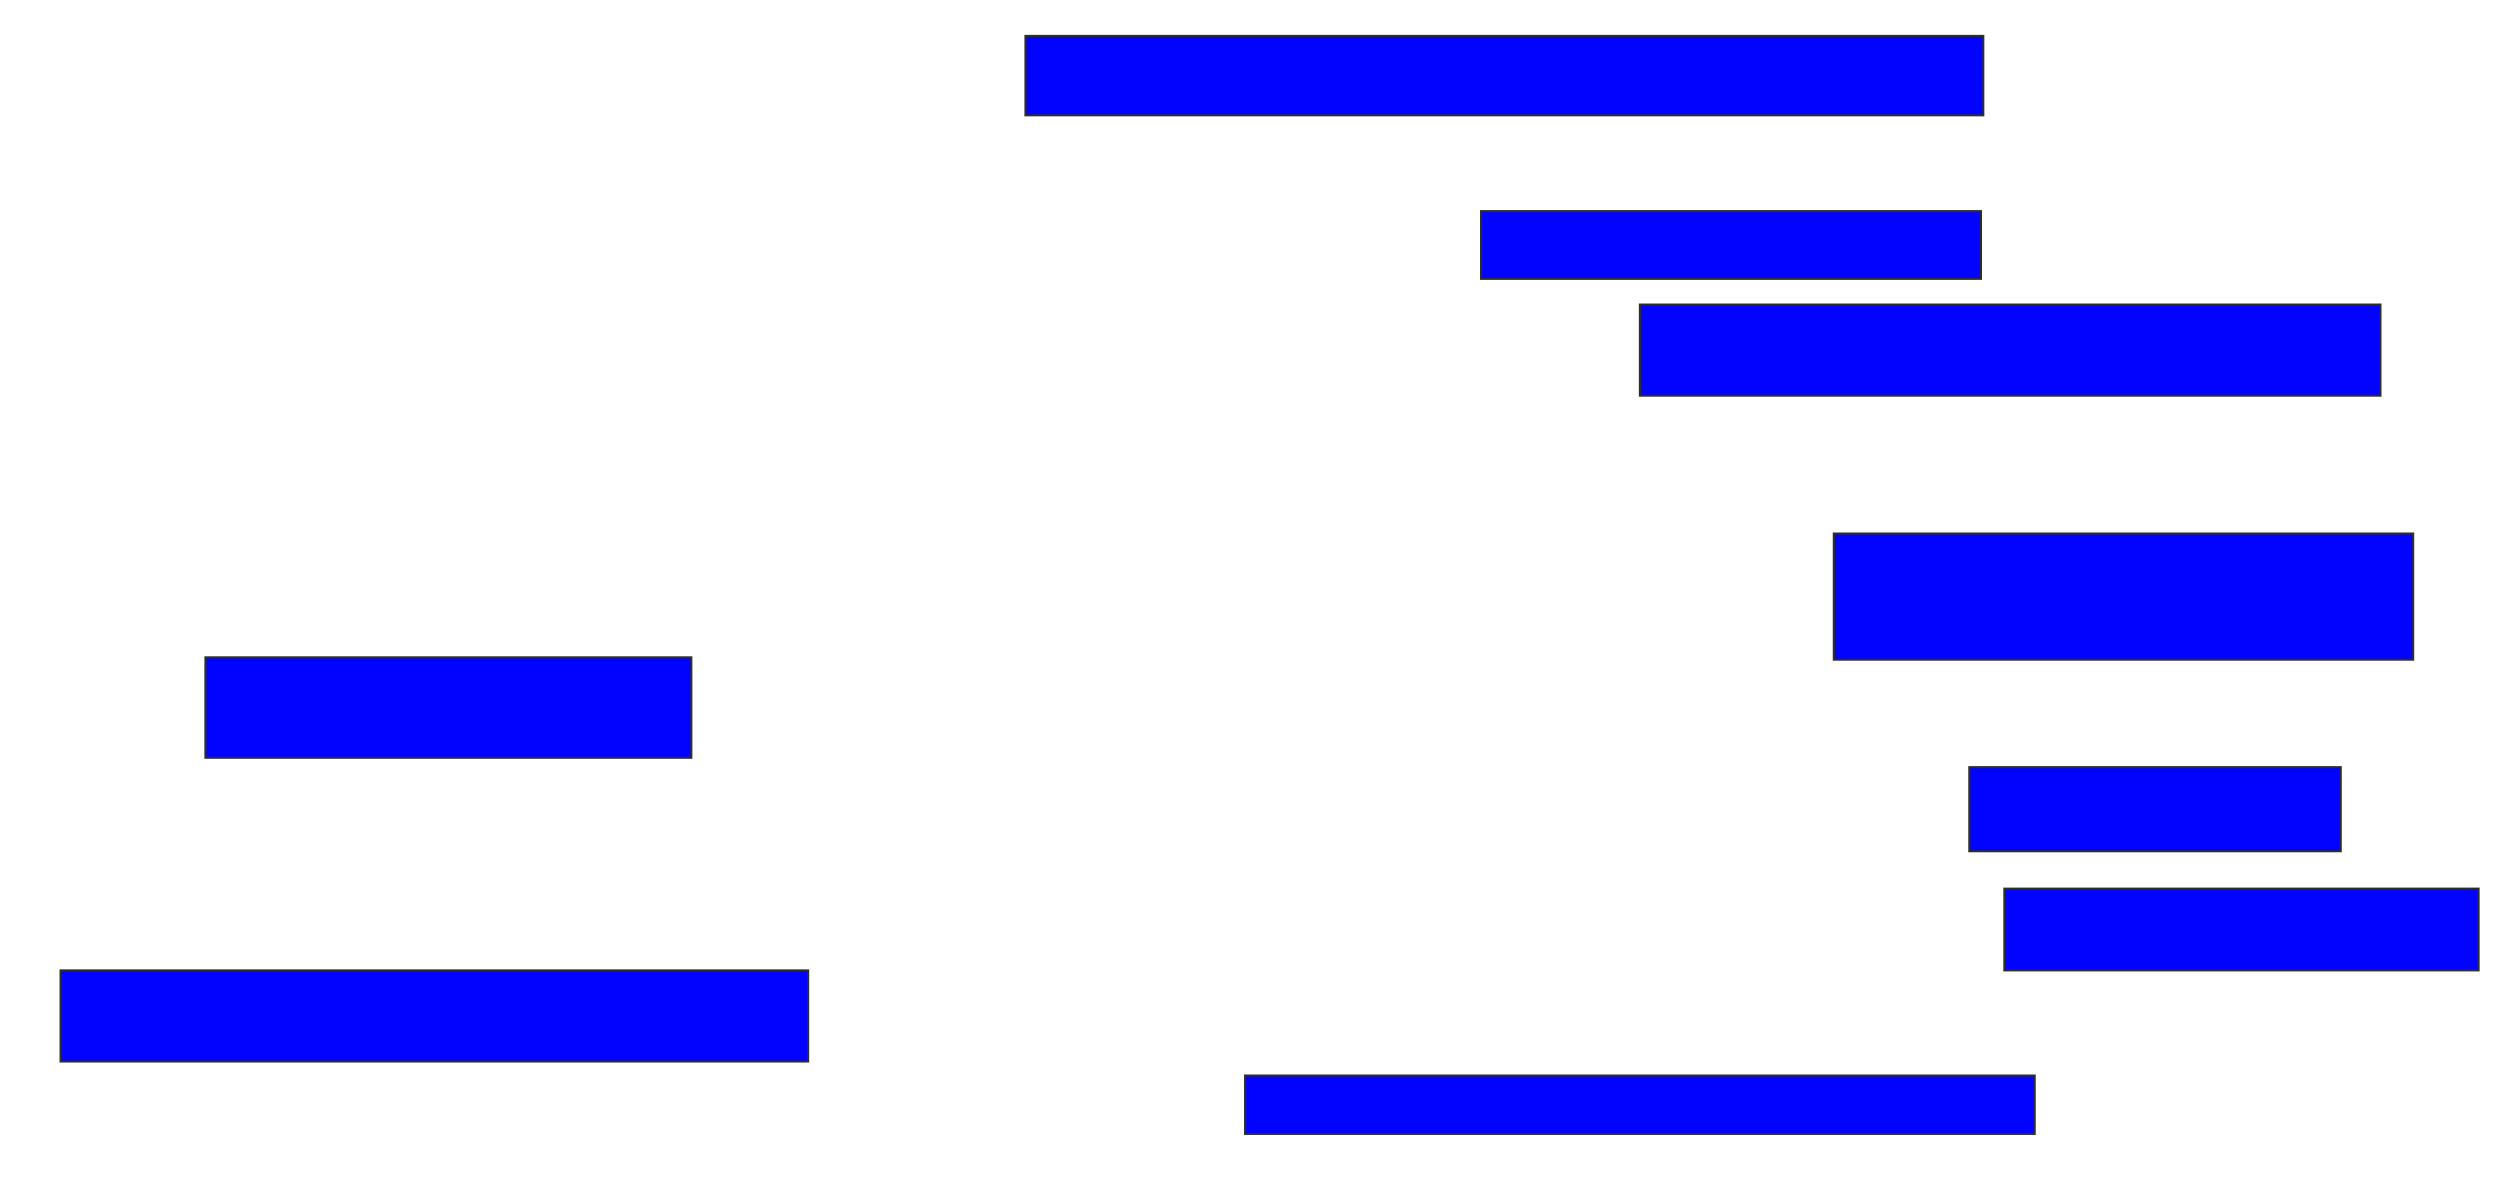 <svg xmlns="http://www.w3.org/2000/svg" width="1216" height="578">
 <!-- Created with Image Occlusion Enhanced -->
 <g>
  <title>Labels</title>
 </g>
 <g>
  <title>Masks</title>
  <rect id="1e8bd6246bb046d5baa7806eeebb5774-ao-1" height="38.636" width="465.909" y="17.455" x="498.773" stroke="#2D2D2D" fill="#0203ff"/>
  <rect id="1e8bd6246bb046d5baa7806eeebb5774-ao-2" height="32.955" width="243.182" y="102.682" x="720.364" stroke="#2D2D2D" fill="#0203ff"/>
  <rect id="1e8bd6246bb046d5baa7806eeebb5774-ao-3" height="44.318" width="360.227" y="148.136" x="797.636" stroke="#2D2D2D" fill="#0203ff"/>
  <rect id="1e8bd6246bb046d5baa7806eeebb5774-ao-4" height="61.364" width="281.818" y="259.5" x="891.955" stroke="#2D2D2D" fill="#0203ff"/>
  <rect id="1e8bd6246bb046d5baa7806eeebb5774-ao-5" height="40.909" width="180.682" y="373.136" x="957.864" stroke="#2D2D2D" fill="#0203ff"/>
  <rect id="1e8bd6246bb046d5baa7806eeebb5774-ao-6" height="39.773" width="230.682" y="432.227" x="974.909" stroke="#2D2D2D" fill="#0203ff"/>
  <rect id="1e8bd6246bb046d5baa7806eeebb5774-ao-7" height="28.409" width="384.091" y="523.136" x="605.591" stroke="#2D2D2D" fill="#0203ff"/>
  <rect id="1e8bd6246bb046d5baa7806eeebb5774-ao-8" height="44.318" width="363.636" y="472" x="29.455" stroke="#2D2D2D" fill="#0203ff"/>
  <rect id="1e8bd6246bb046d5baa7806eeebb5774-ao-9" height="48.864" width="236.364" y="319.727" x="99.909" stroke="#2D2D2D" fill="#0203ff"/>
  
 </g>
</svg>